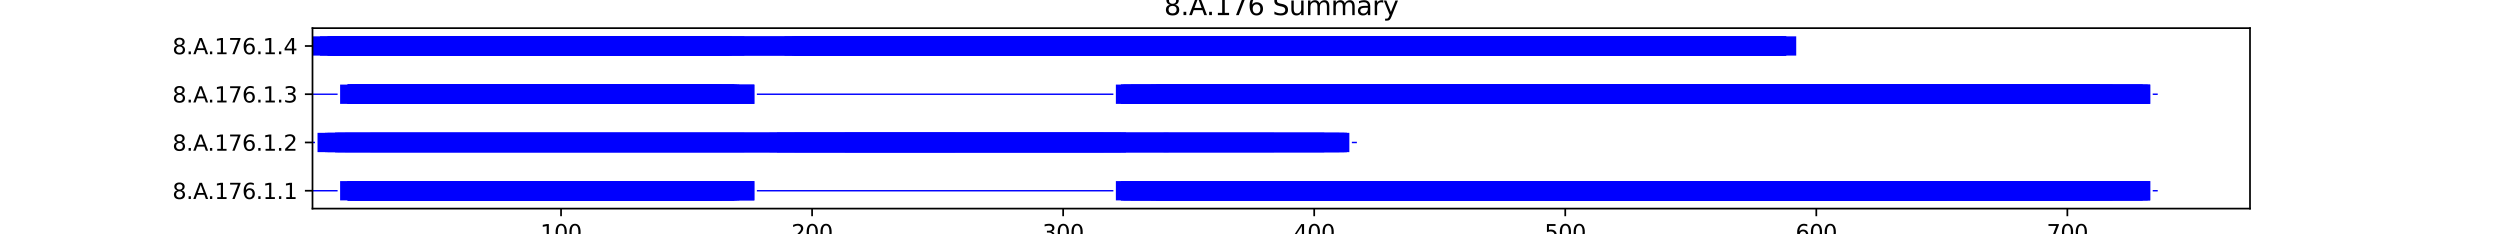 <?xml version="1.0" encoding="utf-8" standalone="no"?>
<!DOCTYPE svg PUBLIC "-//W3C//DTD SVG 1.1//EN"
  "http://www.w3.org/Graphics/SVG/1.1/DTD/svg11.dtd">
<svg xmlns:xlink="http://www.w3.org/1999/xlink" width="1152pt" height="108pt" viewBox="0 0 1152 108" xmlns="http://www.w3.org/2000/svg" version="1.1">
 <defs>
  <style type="text/css">*{stroke-linejoin: round; stroke-linecap: butt}</style>
 </defs>
 <g id="figure_1">
  <g id="patch_1">
   <path d="M 0 108 
L 1152 108 
L 1152 0 
L 0 0 
z
" style="fill: #ffffff"/>
  </g>
  <g id="axes_1">
   <g id="patch_2">
    <path d="M 144 96.12 
L 1036.8 96.12 
L 1036.8 12.96 
L 144 12.96 
z
" style="fill: #ffffff"/>
   </g>
   <g id="patch_3">
    <path d="M 144 88.226 
L 155.569 88.226 
L 155.569 87.559 
L 144 87.559 
z
" clip-path="url(#p730646aba4)" style="fill: #0000ff"/>
   </g>
   <g id="patch_4">
    <path d="M 156.725 92.34 
L 339.508 92.34 
L 339.508 83.446 
L 156.725 83.446 
z
" clip-path="url(#p730646aba4)" style="fill: #0000ff"/>
   </g>
   <g id="patch_5">
    <path d="M 160.196 92.34 
L 338.351 92.34 
L 338.351 83.446 
L 160.196 83.446 
z
" clip-path="url(#p730646aba4)" style="fill: #0000ff"/>
   </g>
   <g id="patch_6">
    <path d="M 160.196 92.34 
L 338.351 92.34 
L 338.351 83.446 
L 160.196 83.446 
z
" clip-path="url(#p730646aba4)" style="fill: #0000ff"/>
   </g>
   <g id="patch_7">
    <path d="M 160.196 92.34 
L 340.665 92.34 
L 340.665 83.446 
L 160.196 83.446 
z
" clip-path="url(#p730646aba4)" style="fill: #0000ff"/>
   </g>
   <g id="patch_8">
    <path d="M 160.196 92.34 
L 338.351 92.34 
L 338.351 83.446 
L 160.196 83.446 
z
" clip-path="url(#p730646aba4)" style="fill: #0000ff"/>
   </g>
   <g id="patch_9">
    <path d="M 160.196 92.34 
L 327.939 92.34 
L 327.939 83.446 
L 160.196 83.446 
z
" clip-path="url(#p730646aba4)" style="fill: #0000ff"/>
   </g>
   <g id="patch_10">
    <path d="M 161.353 92.34 
L 330.253 92.34 
L 330.253 83.446 
L 161.353 83.446 
z
" clip-path="url(#p730646aba4)" style="fill: #0000ff"/>
   </g>
   <g id="patch_11">
    <path d="M 161.353 92.34 
L 301.332 92.34 
L 301.332 83.446 
L 161.353 83.446 
z
" clip-path="url(#p730646aba4)" style="fill: #0000ff"/>
   </g>
   <g id="patch_12">
    <path d="M 163.666 92.34 
L 325.626 92.34 
L 325.626 83.446 
L 163.666 83.446 
z
" clip-path="url(#p730646aba4)" style="fill: #0000ff"/>
   </g>
   <g id="patch_13">
    <path d="M 163.666 92.34 
L 332.567 92.34 
L 332.567 83.446 
L 163.666 83.446 
z
" clip-path="url(#p730646aba4)" style="fill: #0000ff"/>
   </g>
   <g id="patch_14">
    <path d="M 187.96 92.34 
L 347.606 92.34 
L 347.606 83.446 
L 187.96 83.446 
z
" clip-path="url(#p730646aba4)" style="fill: #0000ff"/>
   </g>
   <g id="patch_15">
    <path d="M 199.529 92.34 
L 347.606 92.34 
L 347.606 83.446 
L 199.529 83.446 
z
" clip-path="url(#p730646aba4)" style="fill: #0000ff"/>
   </g>
   <g id="patch_16">
    <path d="M 348.763 88.226 
L 513.036 88.226 
L 513.036 87.559 
L 348.763 87.559 
z
" clip-path="url(#p730646aba4)" style="fill: #0000ff"/>
   </g>
   <g id="patch_17">
    <path d="M 514.192 92.34 
L 987.345 92.34 
L 987.345 83.446 
L 514.192 83.446 
z
" clip-path="url(#p730646aba4)" style="fill: #0000ff"/>
   </g>
   <g id="patch_18">
    <path d="M 516.506 92.34 
L 966.521 92.34 
L 966.521 83.446 
L 516.506 83.446 
z
" clip-path="url(#p730646aba4)" style="fill: #0000ff"/>
   </g>
   <g id="patch_19">
    <path d="M 516.506 92.34 
L 967.678 92.34 
L 967.678 83.446 
L 516.506 83.446 
z
" clip-path="url(#p730646aba4)" style="fill: #0000ff"/>
   </g>
   <g id="patch_20">
    <path d="M 517.663 92.34 
L 967.678 92.34 
L 967.678 83.446 
L 517.663 83.446 
z
" clip-path="url(#p730646aba4)" style="fill: #0000ff"/>
   </g>
   <g id="patch_21">
    <path d="M 521.134 92.34 
L 990.815 92.34 
L 990.815 83.446 
L 521.134 83.446 
z
" clip-path="url(#p730646aba4)" style="fill: #0000ff"/>
   </g>
   <g id="patch_22">
    <path d="M 530.388 92.34 
L 989.658 92.34 
L 989.658 83.446 
L 530.388 83.446 
z
" clip-path="url(#p730646aba4)" style="fill: #0000ff"/>
   </g>
   <g id="patch_23">
    <path d="M 532.702 92.34 
L 973.462 92.34 
L 973.462 83.446 
L 532.702 83.446 
z
" clip-path="url(#p730646aba4)" style="fill: #0000ff"/>
   </g>
   <g id="patch_24">
    <path d="M 532.702 92.34 
L 987.345 92.34 
L 987.345 83.446 
L 532.702 83.446 
z
" clip-path="url(#p730646aba4)" style="fill: #0000ff"/>
   </g>
   <g id="patch_25">
    <path d="M 533.859 92.34 
L 708.543 92.34 
L 708.543 83.446 
L 533.859 83.446 
z
" clip-path="url(#p730646aba4)" style="fill: #0000ff"/>
   </g>
   <g id="patch_26">
    <path d="M 712.014 92.34 
L 897.11 92.34 
L 897.11 83.446 
L 712.014 83.446 
z
" clip-path="url(#p730646aba4)" style="fill: #0000ff"/>
   </g>
   <g id="patch_27">
    <path d="M 720.112 92.34 
L 805.719 92.34 
L 805.719 83.446 
L 720.112 83.446 
z
" clip-path="url(#p730646aba4)" style="fill: #0000ff"/>
   </g>
   <g id="patch_28">
    <path d="M 720.112 92.34 
L 884.385 92.34 
L 884.385 83.446 
L 720.112 83.446 
z
" clip-path="url(#p730646aba4)" style="fill: #0000ff"/>
   </g>
   <g id="patch_29">
    <path d="M 722.426 92.34 
L 805.719 92.34 
L 805.719 83.446 
L 722.426 83.446 
z
" clip-path="url(#p730646aba4)" style="fill: #0000ff"/>
   </g>
   <g id="patch_30">
    <path d="M 722.426 92.34 
L 805.719 92.34 
L 805.719 83.446 
L 722.426 83.446 
z
" clip-path="url(#p730646aba4)" style="fill: #0000ff"/>
   </g>
   <g id="patch_31">
    <path d="M 722.426 92.34 
L 886.699 92.34 
L 886.699 83.446 
L 722.426 83.446 
z
" clip-path="url(#p730646aba4)" style="fill: #0000ff"/>
   </g>
   <g id="patch_32">
    <path d="M 722.426 92.34 
L 805.719 92.34 
L 805.719 83.446 
L 722.426 83.446 
z
" clip-path="url(#p730646aba4)" style="fill: #0000ff"/>
   </g>
   <g id="patch_33">
    <path d="M 723.583 92.34 
L 880.914 92.34 
L 880.914 83.446 
L 723.583 83.446 
z
" clip-path="url(#p730646aba4)" style="fill: #0000ff"/>
   </g>
   <g id="patch_34">
    <path d="M 723.583 92.34 
L 889.012 92.34 
L 889.012 83.446 
L 723.583 83.446 
z
" clip-path="url(#p730646aba4)" style="fill: #0000ff"/>
   </g>
   <g id="patch_35">
    <path d="M 724.739 92.34 
L 820.758 92.34 
L 820.758 83.446 
L 724.739 83.446 
z
" clip-path="url(#p730646aba4)" style="fill: #0000ff"/>
   </g>
   <g id="patch_36">
    <path d="M 731.68 92.34 
L 806.876 92.34 
L 806.876 83.446 
L 731.68 83.446 
z
" clip-path="url(#p730646aba4)" style="fill: #0000ff"/>
   </g>
   <g id="patch_37">
    <path d="M 731.68 92.34 
L 806.876 92.34 
L 806.876 83.446 
L 731.68 83.446 
z
" clip-path="url(#p730646aba4)" style="fill: #0000ff"/>
   </g>
   <g id="patch_38">
    <path d="M 904.051 92.34 
L 990.815 92.34 
L 990.815 83.446 
L 904.051 83.446 
z
" clip-path="url(#p730646aba4)" style="fill: #0000ff"/>
   </g>
   <g id="patch_39">
    <path d="M 991.972 88.226 
L 994.286 88.226 
L 994.286 87.559 
L 991.972 87.559 
z
" clip-path="url(#p730646aba4)" style="fill: #0000ff"/>
   </g>
   <g id="patch_40">
    <path d="M 144 65.991 
L 145.157 65.991 
L 145.157 65.324 
L 144 65.324 
z
" clip-path="url(#p730646aba4)" style="fill: #0000ff"/>
   </g>
   <g id="patch_41">
    <path d="M 146.314 70.105 
L 617.152 70.105 
L 617.152 61.211 
L 146.314 61.211 
z
" clip-path="url(#p730646aba4)" style="fill: #0000ff"/>
   </g>
   <g id="patch_42">
    <path d="M 149.784 70.105 
L 538.486 70.105 
L 538.486 61.211 
L 149.784 61.211 
z
" clip-path="url(#p730646aba4)" style="fill: #0000ff"/>
   </g>
   <g id="patch_43">
    <path d="M 150.941 70.105 
L 620.623 70.105 
L 620.623 61.211 
L 150.941 61.211 
z
" clip-path="url(#p730646aba4)" style="fill: #0000ff"/>
   </g>
   <g id="patch_44">
    <path d="M 154.412 70.105 
L 587.074 70.105 
L 587.074 61.211 
L 154.412 61.211 
z
" clip-path="url(#p730646aba4)" style="fill: #0000ff"/>
   </g>
   <g id="patch_45">
    <path d="M 154.412 70.105 
L 620.623 70.105 
L 620.623 61.211 
L 154.412 61.211 
z
" clip-path="url(#p730646aba4)" style="fill: #0000ff"/>
   </g>
   <g id="patch_46">
    <path d="M 154.412 70.105 
L 621.78 70.105 
L 621.78 61.211 
L 154.412 61.211 
z
" clip-path="url(#p730646aba4)" style="fill: #0000ff"/>
   </g>
   <g id="patch_47">
    <path d="M 155.569 70.105 
L 610.211 70.105 
L 610.211 61.211 
L 155.569 61.211 
z
" clip-path="url(#p730646aba4)" style="fill: #0000ff"/>
   </g>
   <g id="patch_48">
    <path d="M 159.039 70.105 
L 619.466 70.105 
L 619.466 61.211 
L 159.039 61.211 
z
" clip-path="url(#p730646aba4)" style="fill: #0000ff"/>
   </g>
   <g id="patch_49">
    <path d="M 170.608 70.105 
L 342.978 70.105 
L 342.978 61.211 
L 170.608 61.211 
z
" clip-path="url(#p730646aba4)" style="fill: #0000ff"/>
   </g>
   <g id="patch_50">
    <path d="M 354.547 70.105 
L 516.506 70.105 
L 516.506 61.211 
L 354.547 61.211 
z
" clip-path="url(#p730646aba4)" style="fill: #0000ff"/>
   </g>
   <g id="patch_51">
    <path d="M 358.017 70.105 
L 508.408 70.105 
L 508.408 61.211 
L 358.017 61.211 
z
" clip-path="url(#p730646aba4)" style="fill: #0000ff"/>
   </g>
   <g id="patch_52">
    <path d="M 358.017 70.105 
L 440.154 70.105 
L 440.154 61.211 
L 358.017 61.211 
z
" clip-path="url(#p730646aba4)" style="fill: #0000ff"/>
   </g>
   <g id="patch_53">
    <path d="M 358.017 70.105 
L 518.82 70.105 
L 518.82 61.211 
L 358.017 61.211 
z
" clip-path="url(#p730646aba4)" style="fill: #0000ff"/>
   </g>
   <g id="patch_54">
    <path d="M 366.115 70.105 
L 518.82 70.105 
L 518.82 61.211 
L 366.115 61.211 
z
" clip-path="url(#p730646aba4)" style="fill: #0000ff"/>
   </g>
   <g id="patch_55">
    <path d="M 389.252 70.105 
L 518.82 70.105 
L 518.82 61.211 
L 389.252 61.211 
z
" clip-path="url(#p730646aba4)" style="fill: #0000ff"/>
   </g>
   <g id="patch_56">
    <path d="M 389.252 70.105 
L 518.82 70.105 
L 518.82 61.211 
L 389.252 61.211 
z
" clip-path="url(#p730646aba4)" style="fill: #0000ff"/>
   </g>
   <g id="patch_57">
    <path d="M 536.173 70.105 
L 610.211 70.105 
L 610.211 61.211 
L 536.173 61.211 
z
" clip-path="url(#p730646aba4)" style="fill: #0000ff"/>
   </g>
   <g id="patch_58">
    <path d="M 622.936 65.991 
L 625.25 65.991 
L 625.25 65.324 
L 622.936 65.324 
z
" clip-path="url(#p730646aba4)" style="fill: #0000ff"/>
   </g>
   <g id="patch_59">
    <path d="M 144 43.756 
L 155.569 43.756 
L 155.569 43.089 
L 144 43.089 
z
" clip-path="url(#p730646aba4)" style="fill: #0000ff"/>
   </g>
   <g id="patch_60">
    <path d="M 156.725 47.869 
L 339.508 47.869 
L 339.508 38.975 
L 156.725 38.975 
z
" clip-path="url(#p730646aba4)" style="fill: #0000ff"/>
   </g>
   <g id="patch_61">
    <path d="M 160.196 47.869 
L 338.351 47.869 
L 338.351 38.975 
L 160.196 38.975 
z
" clip-path="url(#p730646aba4)" style="fill: #0000ff"/>
   </g>
   <g id="patch_62">
    <path d="M 160.196 47.869 
L 338.351 47.869 
L 338.351 38.975 
L 160.196 38.975 
z
" clip-path="url(#p730646aba4)" style="fill: #0000ff"/>
   </g>
   <g id="patch_63">
    <path d="M 160.196 47.869 
L 340.665 47.869 
L 340.665 38.975 
L 160.196 38.975 
z
" clip-path="url(#p730646aba4)" style="fill: #0000ff"/>
   </g>
   <g id="patch_64">
    <path d="M 160.196 47.869 
L 338.351 47.869 
L 338.351 38.975 
L 160.196 38.975 
z
" clip-path="url(#p730646aba4)" style="fill: #0000ff"/>
   </g>
   <g id="patch_65">
    <path d="M 160.196 47.869 
L 327.939 47.869 
L 327.939 38.975 
L 160.196 38.975 
z
" clip-path="url(#p730646aba4)" style="fill: #0000ff"/>
   </g>
   <g id="patch_66">
    <path d="M 161.353 47.869 
L 330.253 47.869 
L 330.253 38.975 
L 161.353 38.975 
z
" clip-path="url(#p730646aba4)" style="fill: #0000ff"/>
   </g>
   <g id="patch_67">
    <path d="M 161.353 47.869 
L 301.332 47.869 
L 301.332 38.975 
L 161.353 38.975 
z
" clip-path="url(#p730646aba4)" style="fill: #0000ff"/>
   </g>
   <g id="patch_68">
    <path d="M 163.666 47.869 
L 325.626 47.869 
L 325.626 38.975 
L 163.666 38.975 
z
" clip-path="url(#p730646aba4)" style="fill: #0000ff"/>
   </g>
   <g id="patch_69">
    <path d="M 163.666 47.869 
L 332.567 47.869 
L 332.567 38.975 
L 163.666 38.975 
z
" clip-path="url(#p730646aba4)" style="fill: #0000ff"/>
   </g>
   <g id="patch_70">
    <path d="M 187.96 47.869 
L 347.606 47.869 
L 347.606 38.975 
L 187.96 38.975 
z
" clip-path="url(#p730646aba4)" style="fill: #0000ff"/>
   </g>
   <g id="patch_71">
    <path d="M 199.529 47.869 
L 347.606 47.869 
L 347.606 38.975 
L 199.529 38.975 
z
" clip-path="url(#p730646aba4)" style="fill: #0000ff"/>
   </g>
   <g id="patch_72">
    <path d="M 348.763 43.756 
L 513.036 43.756 
L 513.036 43.089 
L 348.763 43.089 
z
" clip-path="url(#p730646aba4)" style="fill: #0000ff"/>
   </g>
   <g id="patch_73">
    <path d="M 514.192 47.869 
L 987.345 47.869 
L 987.345 38.975 
L 514.192 38.975 
z
" clip-path="url(#p730646aba4)" style="fill: #0000ff"/>
   </g>
   <g id="patch_74">
    <path d="M 516.506 47.869 
L 966.521 47.869 
L 966.521 38.975 
L 516.506 38.975 
z
" clip-path="url(#p730646aba4)" style="fill: #0000ff"/>
   </g>
   <g id="patch_75">
    <path d="M 516.506 47.869 
L 967.678 47.869 
L 967.678 38.975 
L 516.506 38.975 
z
" clip-path="url(#p730646aba4)" style="fill: #0000ff"/>
   </g>
   <g id="patch_76">
    <path d="M 517.663 47.869 
L 967.678 47.869 
L 967.678 38.975 
L 517.663 38.975 
z
" clip-path="url(#p730646aba4)" style="fill: #0000ff"/>
   </g>
   <g id="patch_77">
    <path d="M 521.134 47.869 
L 990.815 47.869 
L 990.815 38.975 
L 521.134 38.975 
z
" clip-path="url(#p730646aba4)" style="fill: #0000ff"/>
   </g>
   <g id="patch_78">
    <path d="M 530.388 47.869 
L 989.658 47.869 
L 989.658 38.975 
L 530.388 38.975 
z
" clip-path="url(#p730646aba4)" style="fill: #0000ff"/>
   </g>
   <g id="patch_79">
    <path d="M 532.702 47.869 
L 973.462 47.869 
L 973.462 38.975 
L 532.702 38.975 
z
" clip-path="url(#p730646aba4)" style="fill: #0000ff"/>
   </g>
   <g id="patch_80">
    <path d="M 532.702 47.869 
L 987.345 47.869 
L 987.345 38.975 
L 532.702 38.975 
z
" clip-path="url(#p730646aba4)" style="fill: #0000ff"/>
   </g>
   <g id="patch_81">
    <path d="M 533.859 47.869 
L 708.543 47.869 
L 708.543 38.975 
L 533.859 38.975 
z
" clip-path="url(#p730646aba4)" style="fill: #0000ff"/>
   </g>
   <g id="patch_82">
    <path d="M 712.014 47.869 
L 897.11 47.869 
L 897.11 38.975 
L 712.014 38.975 
z
" clip-path="url(#p730646aba4)" style="fill: #0000ff"/>
   </g>
   <g id="patch_83">
    <path d="M 720.112 47.869 
L 805.719 47.869 
L 805.719 38.975 
L 720.112 38.975 
z
" clip-path="url(#p730646aba4)" style="fill: #0000ff"/>
   </g>
   <g id="patch_84">
    <path d="M 720.112 47.869 
L 884.385 47.869 
L 884.385 38.975 
L 720.112 38.975 
z
" clip-path="url(#p730646aba4)" style="fill: #0000ff"/>
   </g>
   <g id="patch_85">
    <path d="M 722.426 47.869 
L 805.719 47.869 
L 805.719 38.975 
L 722.426 38.975 
z
" clip-path="url(#p730646aba4)" style="fill: #0000ff"/>
   </g>
   <g id="patch_86">
    <path d="M 722.426 47.869 
L 805.719 47.869 
L 805.719 38.975 
L 722.426 38.975 
z
" clip-path="url(#p730646aba4)" style="fill: #0000ff"/>
   </g>
   <g id="patch_87">
    <path d="M 722.426 47.869 
L 886.699 47.869 
L 886.699 38.975 
L 722.426 38.975 
z
" clip-path="url(#p730646aba4)" style="fill: #0000ff"/>
   </g>
   <g id="patch_88">
    <path d="M 722.426 47.869 
L 805.719 47.869 
L 805.719 38.975 
L 722.426 38.975 
z
" clip-path="url(#p730646aba4)" style="fill: #0000ff"/>
   </g>
   <g id="patch_89">
    <path d="M 723.583 47.869 
L 880.914 47.869 
L 880.914 38.975 
L 723.583 38.975 
z
" clip-path="url(#p730646aba4)" style="fill: #0000ff"/>
   </g>
   <g id="patch_90">
    <path d="M 723.583 47.869 
L 889.012 47.869 
L 889.012 38.975 
L 723.583 38.975 
z
" clip-path="url(#p730646aba4)" style="fill: #0000ff"/>
   </g>
   <g id="patch_91">
    <path d="M 724.739 47.869 
L 820.758 47.869 
L 820.758 38.975 
L 724.739 38.975 
z
" clip-path="url(#p730646aba4)" style="fill: #0000ff"/>
   </g>
   <g id="patch_92">
    <path d="M 731.68 47.869 
L 806.876 47.869 
L 806.876 38.975 
L 731.68 38.975 
z
" clip-path="url(#p730646aba4)" style="fill: #0000ff"/>
   </g>
   <g id="patch_93">
    <path d="M 731.68 47.869 
L 806.876 47.869 
L 806.876 38.975 
L 731.68 38.975 
z
" clip-path="url(#p730646aba4)" style="fill: #0000ff"/>
   </g>
   <g id="patch_94">
    <path d="M 904.051 47.869 
L 990.815 47.869 
L 990.815 38.975 
L 904.051 38.975 
z
" clip-path="url(#p730646aba4)" style="fill: #0000ff"/>
   </g>
   <g id="patch_95">
    <path d="M 991.972 43.756 
L 994.286 43.756 
L 994.286 43.089 
L 991.972 43.089 
z
" clip-path="url(#p730646aba4)" style="fill: #0000ff"/>
   </g>
   <g id="patch_96">
    <path d="M 144 25.634 
L 827.699 25.634 
L 827.699 16.74 
L 144 16.74 
z
" clip-path="url(#p730646aba4)" style="fill: #0000ff"/>
   </g>
   <g id="patch_97">
    <path d="M 147.471 25.634 
L 336.037 25.634 
L 336.037 16.74 
L 147.471 16.74 
z
" clip-path="url(#p730646aba4)" style="fill: #0000ff"/>
   </g>
   <g id="patch_98">
    <path d="M 150.941 25.634 
L 336.037 25.634 
L 336.037 16.74 
L 150.941 16.74 
z
" clip-path="url(#p730646aba4)" style="fill: #0000ff"/>
   </g>
   <g id="patch_99">
    <path d="M 150.941 25.634 
L 342.978 25.634 
L 342.978 16.74 
L 150.941 16.74 
z
" clip-path="url(#p730646aba4)" style="fill: #0000ff"/>
   </g>
   <g id="patch_100">
    <path d="M 152.098 25.634 
L 334.88 25.634 
L 334.88 16.74 
L 152.098 16.74 
z
" clip-path="url(#p730646aba4)" style="fill: #0000ff"/>
   </g>
   <g id="patch_101">
    <path d="M 153.255 25.634 
L 336.037 25.634 
L 336.037 16.74 
L 153.255 16.74 
z
" clip-path="url(#p730646aba4)" style="fill: #0000ff"/>
   </g>
   <g id="patch_102">
    <path d="M 153.255 25.634 
L 315.214 25.634 
L 315.214 16.74 
L 153.255 16.74 
z
" clip-path="url(#p730646aba4)" style="fill: #0000ff"/>
   </g>
   <g id="patch_103">
    <path d="M 153.255 25.634 
L 388.096 25.634 
L 388.096 16.74 
L 153.255 16.74 
z
" clip-path="url(#p730646aba4)" style="fill: #0000ff"/>
   </g>
   <g id="patch_104">
    <path d="M 153.255 25.634 
L 336.037 25.634 
L 336.037 16.74 
L 153.255 16.74 
z
" clip-path="url(#p730646aba4)" style="fill: #0000ff"/>
   </g>
   <g id="patch_105">
    <path d="M 153.255 25.634 
L 307.116 25.634 
L 307.116 16.74 
L 153.255 16.74 
z
" clip-path="url(#p730646aba4)" style="fill: #0000ff"/>
   </g>
   <g id="patch_106">
    <path d="M 154.412 25.634 
L 337.194 25.634 
L 337.194 16.74 
L 154.412 16.74 
z
" clip-path="url(#p730646aba4)" style="fill: #0000ff"/>
   </g>
   <g id="patch_107">
    <path d="M 361.488 25.634 
L 820.758 25.634 
L 820.758 16.74 
L 361.488 16.74 
z
" clip-path="url(#p730646aba4)" style="fill: #0000ff"/>
   </g>
   <g id="patch_108">
    <path d="M 364.959 25.634 
L 819.601 25.634 
L 819.601 16.74 
L 364.959 16.74 
z
" clip-path="url(#p730646aba4)" style="fill: #0000ff"/>
   </g>
   <g id="patch_109">
    <path d="M 366.115 25.634 
L 755.974 25.634 
L 755.974 16.74 
L 366.115 16.74 
z
" clip-path="url(#p730646aba4)" style="fill: #0000ff"/>
   </g>
   <g id="patch_110">
    <path d="M 366.115 25.634 
L 821.915 25.634 
L 821.915 16.74 
L 366.115 16.74 
z
" clip-path="url(#p730646aba4)" style="fill: #0000ff"/>
   </g>
   <g id="patch_111">
    <path d="M 366.115 25.634 
L 823.072 25.634 
L 823.072 16.74 
L 366.115 16.74 
z
" clip-path="url(#p730646aba4)" style="fill: #0000ff"/>
   </g>
   <g id="patch_112">
    <path d="M 369.586 25.634 
L 823.072 25.634 
L 823.072 16.74 
L 369.586 16.74 
z
" clip-path="url(#p730646aba4)" style="fill: #0000ff"/>
   </g>
   <g id="patch_113">
    <path d="M 384.625 25.634 
L 821.915 25.634 
L 821.915 16.74 
L 384.625 16.74 
z
" clip-path="url(#p730646aba4)" style="fill: #0000ff"/>
   </g>
   <g id="patch_114">
    <path d="M 396.194 25.634 
L 551.212 25.634 
L 551.212 16.74 
L 396.194 16.74 
z
" clip-path="url(#p730646aba4)" style="fill: #0000ff"/>
   </g>
   <g id="patch_115">
    <path d="M 554.682 25.634 
L 708.543 25.634 
L 708.543 16.74 
L 554.682 16.74 
z
" clip-path="url(#p730646aba4)" style="fill: #0000ff"/>
   </g>
   <g id="patch_116">
    <path d="M 559.31 25.634 
L 702.759 25.634 
L 702.759 16.74 
L 559.31 16.74 
z
" clip-path="url(#p730646aba4)" style="fill: #0000ff"/>
   </g>
   <g id="patch_117">
    <path d="M 562.78 25.634 
L 720.112 25.634 
L 720.112 16.74 
L 562.78 16.74 
z
" clip-path="url(#p730646aba4)" style="fill: #0000ff"/>
   </g>
   <g id="patch_118">
    <path d="M 563.937 25.634 
L 722.426 25.634 
L 722.426 16.74 
L 563.937 16.74 
z
" clip-path="url(#p730646aba4)" style="fill: #0000ff"/>
   </g>
   <g id="patch_119">
    <path d="M 566.251 25.634 
L 716.641 25.634 
L 716.641 16.74 
L 566.251 16.74 
z
" clip-path="url(#p730646aba4)" style="fill: #0000ff"/>
   </g>
   <g id="patch_120">
    <path d="M 566.251 25.634 
L 724.739 25.634 
L 724.739 16.74 
L 566.251 16.74 
z
" clip-path="url(#p730646aba4)" style="fill: #0000ff"/>
   </g>
   <g id="patch_121">
    <path d="M 739.778 25.634 
L 823.072 25.634 
L 823.072 16.74 
L 739.778 16.74 
z
" clip-path="url(#p730646aba4)" style="fill: #0000ff"/>
   </g>
   <g id="matplotlib.axis_1">
    <g id="xtick_1">
     <g id="line2d_1">
      <defs>
       <path id="m45f7a29f9f" d="M 0 0 
L 0 3.5 
" style="stroke: #000000; stroke-width: 0.8"/>
      </defs>
      <g>
       <use xlink:href="#m45f7a29f9f" x="258.528" y="96.12" style="stroke: #000000; stroke-width: 0.8"/>
      </g>
     </g>
     <g id="text_1">
      <!-- 100 -->
      <g transform="translate(248.985 110.718) scale(0.1 -0.1)">
       <defs>
        <path id="DejaVuSans-31" d="M 794 531 
L 1825 531 
L 1825 4091 
L 703 3866 
L 703 4441 
L 1819 4666 
L 2450 4666 
L 2450 531 
L 3481 531 
L 3481 0 
L 794 0 
L 794 531 
z
" transform="scale(0.016)"/>
        <path id="DejaVuSans-30" d="M 2034 4250 
Q 1547 4250 1301 3770 
Q 1056 3291 1056 2328 
Q 1056 1369 1301 889 
Q 1547 409 2034 409 
Q 2525 409 2770 889 
Q 3016 1369 3016 2328 
Q 3016 3291 2770 3770 
Q 2525 4250 2034 4250 
z
M 2034 4750 
Q 2819 4750 3233 4129 
Q 3647 3509 3647 2328 
Q 3647 1150 3233 529 
Q 2819 -91 2034 -91 
Q 1250 -91 836 529 
Q 422 1150 422 2328 
Q 422 3509 836 4129 
Q 1250 4750 2034 4750 
z
" transform="scale(0.016)"/>
       </defs>
       <use xlink:href="#DejaVuSans-31"/>
       <use xlink:href="#DejaVuSans-30" x="63.623"/>
       <use xlink:href="#DejaVuSans-30" x="127.246"/>
      </g>
     </g>
    </g>
    <g id="xtick_2">
     <g id="line2d_2">
      <g>
       <use xlink:href="#m45f7a29f9f" x="374.213" y="96.12" style="stroke: #000000; stroke-width: 0.8"/>
      </g>
     </g>
     <g id="text_2">
      <!-- 200 -->
      <g transform="translate(364.67 110.718) scale(0.1 -0.1)">
       <defs>
        <path id="DejaVuSans-32" d="M 1228 531 
L 3431 531 
L 3431 0 
L 469 0 
L 469 531 
Q 828 903 1448 1529 
Q 2069 2156 2228 2338 
Q 2531 2678 2651 2914 
Q 2772 3150 2772 3378 
Q 2772 3750 2511 3984 
Q 2250 4219 1831 4219 
Q 1534 4219 1204 4116 
Q 875 4013 500 3803 
L 500 4441 
Q 881 4594 1212 4672 
Q 1544 4750 1819 4750 
Q 2544 4750 2975 4387 
Q 3406 4025 3406 3419 
Q 3406 3131 3298 2873 
Q 3191 2616 2906 2266 
Q 2828 2175 2409 1742 
Q 1991 1309 1228 531 
z
" transform="scale(0.016)"/>
       </defs>
       <use xlink:href="#DejaVuSans-32"/>
       <use xlink:href="#DejaVuSans-30" x="63.623"/>
       <use xlink:href="#DejaVuSans-30" x="127.246"/>
      </g>
     </g>
    </g>
    <g id="xtick_3">
     <g id="line2d_3">
      <g>
       <use xlink:href="#m45f7a29f9f" x="489.899" y="96.12" style="stroke: #000000; stroke-width: 0.8"/>
      </g>
     </g>
     <g id="text_3">
      <!-- 300 -->
      <g transform="translate(480.355 110.718) scale(0.1 -0.1)">
       <defs>
        <path id="DejaVuSans-33" d="M 2597 2516 
Q 3050 2419 3304 2112 
Q 3559 1806 3559 1356 
Q 3559 666 3084 287 
Q 2609 -91 1734 -91 
Q 1441 -91 1130 -33 
Q 819 25 488 141 
L 488 750 
Q 750 597 1062 519 
Q 1375 441 1716 441 
Q 2309 441 2620 675 
Q 2931 909 2931 1356 
Q 2931 1769 2642 2001 
Q 2353 2234 1838 2234 
L 1294 2234 
L 1294 2753 
L 1863 2753 
Q 2328 2753 2575 2939 
Q 2822 3125 2822 3475 
Q 2822 3834 2567 4026 
Q 2313 4219 1838 4219 
Q 1578 4219 1281 4162 
Q 984 4106 628 3988 
L 628 4550 
Q 988 4650 1302 4700 
Q 1616 4750 1894 4750 
Q 2613 4750 3031 4423 
Q 3450 4097 3450 3541 
Q 3450 3153 3228 2886 
Q 3006 2619 2597 2516 
z
" transform="scale(0.016)"/>
       </defs>
       <use xlink:href="#DejaVuSans-33"/>
       <use xlink:href="#DejaVuSans-30" x="63.623"/>
       <use xlink:href="#DejaVuSans-30" x="127.246"/>
      </g>
     </g>
    </g>
    <g id="xtick_4">
     <g id="line2d_4">
      <g>
       <use xlink:href="#m45f7a29f9f" x="605.584" y="96.12" style="stroke: #000000; stroke-width: 0.8"/>
      </g>
     </g>
     <g id="text_4">
      <!-- 400 -->
      <g transform="translate(596.04 110.718) scale(0.1 -0.1)">
       <defs>
        <path id="DejaVuSans-34" d="M 2419 4116 
L 825 1625 
L 2419 1625 
L 2419 4116 
z
M 2253 4666 
L 3047 4666 
L 3047 1625 
L 3713 1625 
L 3713 1100 
L 3047 1100 
L 3047 0 
L 2419 0 
L 2419 1100 
L 313 1100 
L 313 1709 
L 2253 4666 
z
" transform="scale(0.016)"/>
       </defs>
       <use xlink:href="#DejaVuSans-34"/>
       <use xlink:href="#DejaVuSans-30" x="63.623"/>
       <use xlink:href="#DejaVuSans-30" x="127.246"/>
      </g>
     </g>
    </g>
    <g id="xtick_5">
     <g id="line2d_5">
      <g>
       <use xlink:href="#m45f7a29f9f" x="721.269" y="96.12" style="stroke: #000000; stroke-width: 0.8"/>
      </g>
     </g>
     <g id="text_5">
      <!-- 500 -->
      <g transform="translate(711.725 110.718) scale(0.1 -0.1)">
       <defs>
        <path id="DejaVuSans-35" d="M 691 4666 
L 3169 4666 
L 3169 4134 
L 1269 4134 
L 1269 2991 
Q 1406 3038 1543 3061 
Q 1681 3084 1819 3084 
Q 2600 3084 3056 2656 
Q 3513 2228 3513 1497 
Q 3513 744 3044 326 
Q 2575 -91 1722 -91 
Q 1428 -91 1123 -41 
Q 819 9 494 109 
L 494 744 
Q 775 591 1075 516 
Q 1375 441 1709 441 
Q 2250 441 2565 725 
Q 2881 1009 2881 1497 
Q 2881 1984 2565 2268 
Q 2250 2553 1709 2553 
Q 1456 2553 1204 2497 
Q 953 2441 691 2322 
L 691 4666 
z
" transform="scale(0.016)"/>
       </defs>
       <use xlink:href="#DejaVuSans-35"/>
       <use xlink:href="#DejaVuSans-30" x="63.623"/>
       <use xlink:href="#DejaVuSans-30" x="127.246"/>
      </g>
     </g>
    </g>
    <g id="xtick_6">
     <g id="line2d_6">
      <g>
       <use xlink:href="#m45f7a29f9f" x="836.954" y="96.12" style="stroke: #000000; stroke-width: 0.8"/>
      </g>
     </g>
     <g id="text_6">
      <!-- 600 -->
      <g transform="translate(827.41 110.718) scale(0.1 -0.1)">
       <defs>
        <path id="DejaVuSans-36" d="M 2113 2584 
Q 1688 2584 1439 2293 
Q 1191 2003 1191 1497 
Q 1191 994 1439 701 
Q 1688 409 2113 409 
Q 2538 409 2786 701 
Q 3034 994 3034 1497 
Q 3034 2003 2786 2293 
Q 2538 2584 2113 2584 
z
M 3366 4563 
L 3366 3988 
Q 3128 4100 2886 4159 
Q 2644 4219 2406 4219 
Q 1781 4219 1451 3797 
Q 1122 3375 1075 2522 
Q 1259 2794 1537 2939 
Q 1816 3084 2150 3084 
Q 2853 3084 3261 2657 
Q 3669 2231 3669 1497 
Q 3669 778 3244 343 
Q 2819 -91 2113 -91 
Q 1303 -91 875 529 
Q 447 1150 447 2328 
Q 447 3434 972 4092 
Q 1497 4750 2381 4750 
Q 2619 4750 2861 4703 
Q 3103 4656 3366 4563 
z
" transform="scale(0.016)"/>
       </defs>
       <use xlink:href="#DejaVuSans-36"/>
       <use xlink:href="#DejaVuSans-30" x="63.623"/>
       <use xlink:href="#DejaVuSans-30" x="127.246"/>
      </g>
     </g>
    </g>
    <g id="xtick_7">
     <g id="line2d_7">
      <g>
       <use xlink:href="#m45f7a29f9f" x="952.639" y="96.12" style="stroke: #000000; stroke-width: 0.8"/>
      </g>
     </g>
     <g id="text_7">
      <!-- 700 -->
      <g transform="translate(943.095 110.718) scale(0.1 -0.1)">
       <defs>
        <path id="DejaVuSans-37" d="M 525 4666 
L 3525 4666 
L 3525 4397 
L 1831 0 
L 1172 0 
L 2766 4134 
L 525 4134 
L 525 4666 
z
" transform="scale(0.016)"/>
       </defs>
       <use xlink:href="#DejaVuSans-37"/>
       <use xlink:href="#DejaVuSans-30" x="63.623"/>
       <use xlink:href="#DejaVuSans-30" x="127.246"/>
      </g>
     </g>
    </g>
    <g id="text_8">
     <!-- Residual -->
     <g transform="translate(569.284 124.397) scale(0.1 -0.1)">
      <defs>
       <path id="DejaVuSans-52" d="M 2841 2188 
Q 3044 2119 3236 1894 
Q 3428 1669 3622 1275 
L 4263 0 
L 3584 0 
L 2988 1197 
Q 2756 1666 2539 1819 
Q 2322 1972 1947 1972 
L 1259 1972 
L 1259 0 
L 628 0 
L 628 4666 
L 2053 4666 
Q 2853 4666 3247 4331 
Q 3641 3997 3641 3322 
Q 3641 2881 3436 2590 
Q 3231 2300 2841 2188 
z
M 1259 4147 
L 1259 2491 
L 2053 2491 
Q 2509 2491 2742 2702 
Q 2975 2913 2975 3322 
Q 2975 3731 2742 3939 
Q 2509 4147 2053 4147 
L 1259 4147 
z
" transform="scale(0.016)"/>
       <path id="DejaVuSans-65" d="M 3597 1894 
L 3597 1613 
L 953 1613 
Q 991 1019 1311 708 
Q 1631 397 2203 397 
Q 2534 397 2845 478 
Q 3156 559 3463 722 
L 3463 178 
Q 3153 47 2828 -22 
Q 2503 -91 2169 -91 
Q 1331 -91 842 396 
Q 353 884 353 1716 
Q 353 2575 817 3079 
Q 1281 3584 2069 3584 
Q 2775 3584 3186 3129 
Q 3597 2675 3597 1894 
z
M 3022 2063 
Q 3016 2534 2758 2815 
Q 2500 3097 2075 3097 
Q 1594 3097 1305 2825 
Q 1016 2553 972 2059 
L 3022 2063 
z
" transform="scale(0.016)"/>
       <path id="DejaVuSans-73" d="M 2834 3397 
L 2834 2853 
Q 2591 2978 2328 3040 
Q 2066 3103 1784 3103 
Q 1356 3103 1142 2972 
Q 928 2841 928 2578 
Q 928 2378 1081 2264 
Q 1234 2150 1697 2047 
L 1894 2003 
Q 2506 1872 2764 1633 
Q 3022 1394 3022 966 
Q 3022 478 2636 193 
Q 2250 -91 1575 -91 
Q 1294 -91 989 -36 
Q 684 19 347 128 
L 347 722 
Q 666 556 975 473 
Q 1284 391 1588 391 
Q 1994 391 2212 530 
Q 2431 669 2431 922 
Q 2431 1156 2273 1281 
Q 2116 1406 1581 1522 
L 1381 1569 
Q 847 1681 609 1914 
Q 372 2147 372 2553 
Q 372 3047 722 3315 
Q 1072 3584 1716 3584 
Q 2034 3584 2315 3537 
Q 2597 3491 2834 3397 
z
" transform="scale(0.016)"/>
       <path id="DejaVuSans-69" d="M 603 3500 
L 1178 3500 
L 1178 0 
L 603 0 
L 603 3500 
z
M 603 4863 
L 1178 4863 
L 1178 4134 
L 603 4134 
L 603 4863 
z
" transform="scale(0.016)"/>
       <path id="DejaVuSans-64" d="M 2906 2969 
L 2906 4863 
L 3481 4863 
L 3481 0 
L 2906 0 
L 2906 525 
Q 2725 213 2448 61 
Q 2172 -91 1784 -91 
Q 1150 -91 751 415 
Q 353 922 353 1747 
Q 353 2572 751 3078 
Q 1150 3584 1784 3584 
Q 2172 3584 2448 3432 
Q 2725 3281 2906 2969 
z
M 947 1747 
Q 947 1113 1208 752 
Q 1469 391 1925 391 
Q 2381 391 2643 752 
Q 2906 1113 2906 1747 
Q 2906 2381 2643 2742 
Q 2381 3103 1925 3103 
Q 1469 3103 1208 2742 
Q 947 2381 947 1747 
z
" transform="scale(0.016)"/>
       <path id="DejaVuSans-75" d="M 544 1381 
L 544 3500 
L 1119 3500 
L 1119 1403 
Q 1119 906 1312 657 
Q 1506 409 1894 409 
Q 2359 409 2629 706 
Q 2900 1003 2900 1516 
L 2900 3500 
L 3475 3500 
L 3475 0 
L 2900 0 
L 2900 538 
Q 2691 219 2414 64 
Q 2138 -91 1772 -91 
Q 1169 -91 856 284 
Q 544 659 544 1381 
z
M 1991 3584 
L 1991 3584 
z
" transform="scale(0.016)"/>
       <path id="DejaVuSans-61" d="M 2194 1759 
Q 1497 1759 1228 1600 
Q 959 1441 959 1056 
Q 959 750 1161 570 
Q 1363 391 1709 391 
Q 2188 391 2477 730 
Q 2766 1069 2766 1631 
L 2766 1759 
L 2194 1759 
z
M 3341 1997 
L 3341 0 
L 2766 0 
L 2766 531 
Q 2569 213 2275 61 
Q 1981 -91 1556 -91 
Q 1019 -91 701 211 
Q 384 513 384 1019 
Q 384 1609 779 1909 
Q 1175 2209 1959 2209 
L 2766 2209 
L 2766 2266 
Q 2766 2663 2505 2880 
Q 2244 3097 1772 3097 
Q 1472 3097 1187 3025 
Q 903 2953 641 2809 
L 641 3341 
Q 956 3463 1253 3523 
Q 1550 3584 1831 3584 
Q 2591 3584 2966 3190 
Q 3341 2797 3341 1997 
z
" transform="scale(0.016)"/>
       <path id="DejaVuSans-6c" d="M 603 4863 
L 1178 4863 
L 1178 0 
L 603 0 
L 603 4863 
z
" transform="scale(0.016)"/>
      </defs>
      <use xlink:href="#DejaVuSans-52"/>
      <use xlink:href="#DejaVuSans-65" x="64.982"/>
      <use xlink:href="#DejaVuSans-73" x="126.506"/>
      <use xlink:href="#DejaVuSans-69" x="178.605"/>
      <use xlink:href="#DejaVuSans-64" x="206.389"/>
      <use xlink:href="#DejaVuSans-75" x="269.865"/>
      <use xlink:href="#DejaVuSans-61" x="333.244"/>
      <use xlink:href="#DejaVuSans-6c" x="394.523"/>
     </g>
    </g>
   </g>
   <g id="matplotlib.axis_2">
    <g id="ytick_1">
     <g id="line2d_8">
      <defs>
       <path id="m74cbb0b428" d="M 0 0 
L -3.5 0 
" style="stroke: #000000; stroke-width: 0.8"/>
      </defs>
      <g>
       <use xlink:href="#m74cbb0b428" x="144" y="87.893" style="stroke: #000000; stroke-width: 0.8"/>
      </g>
     </g>
     <g id="text_9">
      <!-- 8.A.176.1.1 -->
      <g transform="translate(79.447 91.692) scale(0.1 -0.1)">
       <defs>
        <path id="DejaVuSans-38" d="M 2034 2216 
Q 1584 2216 1326 1975 
Q 1069 1734 1069 1313 
Q 1069 891 1326 650 
Q 1584 409 2034 409 
Q 2484 409 2743 651 
Q 3003 894 3003 1313 
Q 3003 1734 2745 1975 
Q 2488 2216 2034 2216 
z
M 1403 2484 
Q 997 2584 770 2862 
Q 544 3141 544 3541 
Q 544 4100 942 4425 
Q 1341 4750 2034 4750 
Q 2731 4750 3128 4425 
Q 3525 4100 3525 3541 
Q 3525 3141 3298 2862 
Q 3072 2584 2669 2484 
Q 3125 2378 3379 2068 
Q 3634 1759 3634 1313 
Q 3634 634 3220 271 
Q 2806 -91 2034 -91 
Q 1263 -91 848 271 
Q 434 634 434 1313 
Q 434 1759 690 2068 
Q 947 2378 1403 2484 
z
M 1172 3481 
Q 1172 3119 1398 2916 
Q 1625 2713 2034 2713 
Q 2441 2713 2670 2916 
Q 2900 3119 2900 3481 
Q 2900 3844 2670 4047 
Q 2441 4250 2034 4250 
Q 1625 4250 1398 4047 
Q 1172 3844 1172 3481 
z
" transform="scale(0.016)"/>
        <path id="DejaVuSans-2e" d="M 684 794 
L 1344 794 
L 1344 0 
L 684 0 
L 684 794 
z
" transform="scale(0.016)"/>
        <path id="DejaVuSans-41" d="M 2188 4044 
L 1331 1722 
L 3047 1722 
L 2188 4044 
z
M 1831 4666 
L 2547 4666 
L 4325 0 
L 3669 0 
L 3244 1197 
L 1141 1197 
L 716 0 
L 50 0 
L 1831 4666 
z
" transform="scale(0.016)"/>
       </defs>
       <use xlink:href="#DejaVuSans-38"/>
       <use xlink:href="#DejaVuSans-2e" x="63.623"/>
       <use xlink:href="#DejaVuSans-41" x="95.41"/>
       <use xlink:href="#DejaVuSans-2e" x="162.068"/>
       <use xlink:href="#DejaVuSans-31" x="193.855"/>
       <use xlink:href="#DejaVuSans-37" x="257.479"/>
       <use xlink:href="#DejaVuSans-36" x="321.102"/>
       <use xlink:href="#DejaVuSans-2e" x="384.725"/>
       <use xlink:href="#DejaVuSans-31" x="416.512"/>
       <use xlink:href="#DejaVuSans-2e" x="480.135"/>
       <use xlink:href="#DejaVuSans-31" x="511.922"/>
      </g>
     </g>
    </g>
    <g id="ytick_2">
     <g id="line2d_9">
      <g>
       <use xlink:href="#m74cbb0b428" x="144" y="65.658" style="stroke: #000000; stroke-width: 0.8"/>
      </g>
     </g>
     <g id="text_10">
      <!-- 8.A.176.1.2 -->
      <g transform="translate(79.447 69.457) scale(0.1 -0.1)">
       <use xlink:href="#DejaVuSans-38"/>
       <use xlink:href="#DejaVuSans-2e" x="63.623"/>
       <use xlink:href="#DejaVuSans-41" x="95.41"/>
       <use xlink:href="#DejaVuSans-2e" x="162.068"/>
       <use xlink:href="#DejaVuSans-31" x="193.855"/>
       <use xlink:href="#DejaVuSans-37" x="257.479"/>
       <use xlink:href="#DejaVuSans-36" x="321.102"/>
       <use xlink:href="#DejaVuSans-2e" x="384.725"/>
       <use xlink:href="#DejaVuSans-31" x="416.512"/>
       <use xlink:href="#DejaVuSans-2e" x="480.135"/>
       <use xlink:href="#DejaVuSans-32" x="511.922"/>
      </g>
     </g>
    </g>
    <g id="ytick_3">
     <g id="line2d_10">
      <g>
       <use xlink:href="#m74cbb0b428" x="144" y="43.422" style="stroke: #000000; stroke-width: 0.8"/>
      </g>
     </g>
     <g id="text_11">
      <!-- 8.A.176.1.3 -->
      <g transform="translate(79.447 47.222) scale(0.1 -0.1)">
       <use xlink:href="#DejaVuSans-38"/>
       <use xlink:href="#DejaVuSans-2e" x="63.623"/>
       <use xlink:href="#DejaVuSans-41" x="95.41"/>
       <use xlink:href="#DejaVuSans-2e" x="162.068"/>
       <use xlink:href="#DejaVuSans-31" x="193.855"/>
       <use xlink:href="#DejaVuSans-37" x="257.479"/>
       <use xlink:href="#DejaVuSans-36" x="321.102"/>
       <use xlink:href="#DejaVuSans-2e" x="384.725"/>
       <use xlink:href="#DejaVuSans-31" x="416.512"/>
       <use xlink:href="#DejaVuSans-2e" x="480.135"/>
       <use xlink:href="#DejaVuSans-33" x="511.922"/>
      </g>
     </g>
    </g>
    <g id="ytick_4">
     <g id="line2d_11">
      <g>
       <use xlink:href="#m74cbb0b428" x="144" y="21.187" style="stroke: #000000; stroke-width: 0.8"/>
      </g>
     </g>
     <g id="text_12">
      <!-- 8.A.176.1.4 -->
      <g transform="translate(79.447 24.986) scale(0.1 -0.1)">
       <use xlink:href="#DejaVuSans-38"/>
       <use xlink:href="#DejaVuSans-2e" x="63.623"/>
       <use xlink:href="#DejaVuSans-41" x="95.41"/>
       <use xlink:href="#DejaVuSans-2e" x="162.068"/>
       <use xlink:href="#DejaVuSans-31" x="193.855"/>
       <use xlink:href="#DejaVuSans-37" x="257.479"/>
       <use xlink:href="#DejaVuSans-36" x="321.102"/>
       <use xlink:href="#DejaVuSans-2e" x="384.725"/>
       <use xlink:href="#DejaVuSans-31" x="416.512"/>
       <use xlink:href="#DejaVuSans-2e" x="480.135"/>
       <use xlink:href="#DejaVuSans-34" x="511.922"/>
      </g>
     </g>
    </g>
   </g>
   <g id="patch_122">
    <path d="M 144 96.12 
L 144 12.96 
" style="fill: none; stroke: #000000; stroke-width: 0.8; stroke-linejoin: miter; stroke-linecap: square"/>
   </g>
   <g id="patch_123">
    <path d="M 1036.8 96.12 
L 1036.8 12.96 
" style="fill: none; stroke: #000000; stroke-width: 0.8; stroke-linejoin: miter; stroke-linecap: square"/>
   </g>
   <g id="patch_124">
    <path d="M 144 96.12 
L 1036.8 96.12 
" style="fill: none; stroke: #000000; stroke-width: 0.8; stroke-linejoin: miter; stroke-linecap: square"/>
   </g>
   <g id="patch_125">
    <path d="M 144 12.96 
L 1036.8 12.96 
" style="fill: none; stroke: #000000; stroke-width: 0.8; stroke-linejoin: miter; stroke-linecap: square"/>
   </g>
   <g id="text_13">
    <!-- 8.A.176 Summary -->
    <g transform="translate(536.415 6.96) scale(0.12 -0.12)">
     <defs>
      <path id="DejaVuSans-20" transform="scale(0.016)"/>
      <path id="DejaVuSans-53" d="M 3425 4513 
L 3425 3897 
Q 3066 4069 2747 4153 
Q 2428 4238 2131 4238 
Q 1616 4238 1336 4038 
Q 1056 3838 1056 3469 
Q 1056 3159 1242 3001 
Q 1428 2844 1947 2747 
L 2328 2669 
Q 3034 2534 3370 2195 
Q 3706 1856 3706 1288 
Q 3706 609 3251 259 
Q 2797 -91 1919 -91 
Q 1588 -91 1214 -16 
Q 841 59 441 206 
L 441 856 
Q 825 641 1194 531 
Q 1563 422 1919 422 
Q 2459 422 2753 634 
Q 3047 847 3047 1241 
Q 3047 1584 2836 1778 
Q 2625 1972 2144 2069 
L 1759 2144 
Q 1053 2284 737 2584 
Q 422 2884 422 3419 
Q 422 4038 858 4394 
Q 1294 4750 2059 4750 
Q 2388 4750 2728 4690 
Q 3069 4631 3425 4513 
z
" transform="scale(0.016)"/>
      <path id="DejaVuSans-6d" d="M 3328 2828 
Q 3544 3216 3844 3400 
Q 4144 3584 4550 3584 
Q 5097 3584 5394 3201 
Q 5691 2819 5691 2113 
L 5691 0 
L 5113 0 
L 5113 2094 
Q 5113 2597 4934 2840 
Q 4756 3084 4391 3084 
Q 3944 3084 3684 2787 
Q 3425 2491 3425 1978 
L 3425 0 
L 2847 0 
L 2847 2094 
Q 2847 2600 2669 2842 
Q 2491 3084 2119 3084 
Q 1678 3084 1418 2786 
Q 1159 2488 1159 1978 
L 1159 0 
L 581 0 
L 581 3500 
L 1159 3500 
L 1159 2956 
Q 1356 3278 1631 3431 
Q 1906 3584 2284 3584 
Q 2666 3584 2933 3390 
Q 3200 3197 3328 2828 
z
" transform="scale(0.016)"/>
      <path id="DejaVuSans-72" d="M 2631 2963 
Q 2534 3019 2420 3045 
Q 2306 3072 2169 3072 
Q 1681 3072 1420 2755 
Q 1159 2438 1159 1844 
L 1159 0 
L 581 0 
L 581 3500 
L 1159 3500 
L 1159 2956 
Q 1341 3275 1631 3429 
Q 1922 3584 2338 3584 
Q 2397 3584 2469 3576 
Q 2541 3569 2628 3553 
L 2631 2963 
z
" transform="scale(0.016)"/>
      <path id="DejaVuSans-79" d="M 2059 -325 
Q 1816 -950 1584 -1140 
Q 1353 -1331 966 -1331 
L 506 -1331 
L 506 -850 
L 844 -850 
Q 1081 -850 1212 -737 
Q 1344 -625 1503 -206 
L 1606 56 
L 191 3500 
L 800 3500 
L 1894 763 
L 2988 3500 
L 3597 3500 
L 2059 -325 
z
" transform="scale(0.016)"/>
     </defs>
     <use xlink:href="#DejaVuSans-38"/>
     <use xlink:href="#DejaVuSans-2e" x="63.623"/>
     <use xlink:href="#DejaVuSans-41" x="95.41"/>
     <use xlink:href="#DejaVuSans-2e" x="162.068"/>
     <use xlink:href="#DejaVuSans-31" x="193.855"/>
     <use xlink:href="#DejaVuSans-37" x="257.479"/>
     <use xlink:href="#DejaVuSans-36" x="321.102"/>
     <use xlink:href="#DejaVuSans-20" x="384.725"/>
     <use xlink:href="#DejaVuSans-53" x="416.512"/>
     <use xlink:href="#DejaVuSans-75" x="479.988"/>
     <use xlink:href="#DejaVuSans-6d" x="543.367"/>
     <use xlink:href="#DejaVuSans-6d" x="640.779"/>
     <use xlink:href="#DejaVuSans-61" x="738.191"/>
     <use xlink:href="#DejaVuSans-72" x="799.471"/>
     <use xlink:href="#DejaVuSans-79" x="840.584"/>
    </g>
   </g>
  </g>
 </g>
 <defs>
  <clipPath id="p730646aba4">
   <rect x="144" y="12.96" width="892.8" height="83.16"/>
  </clipPath>
 </defs>
</svg>
